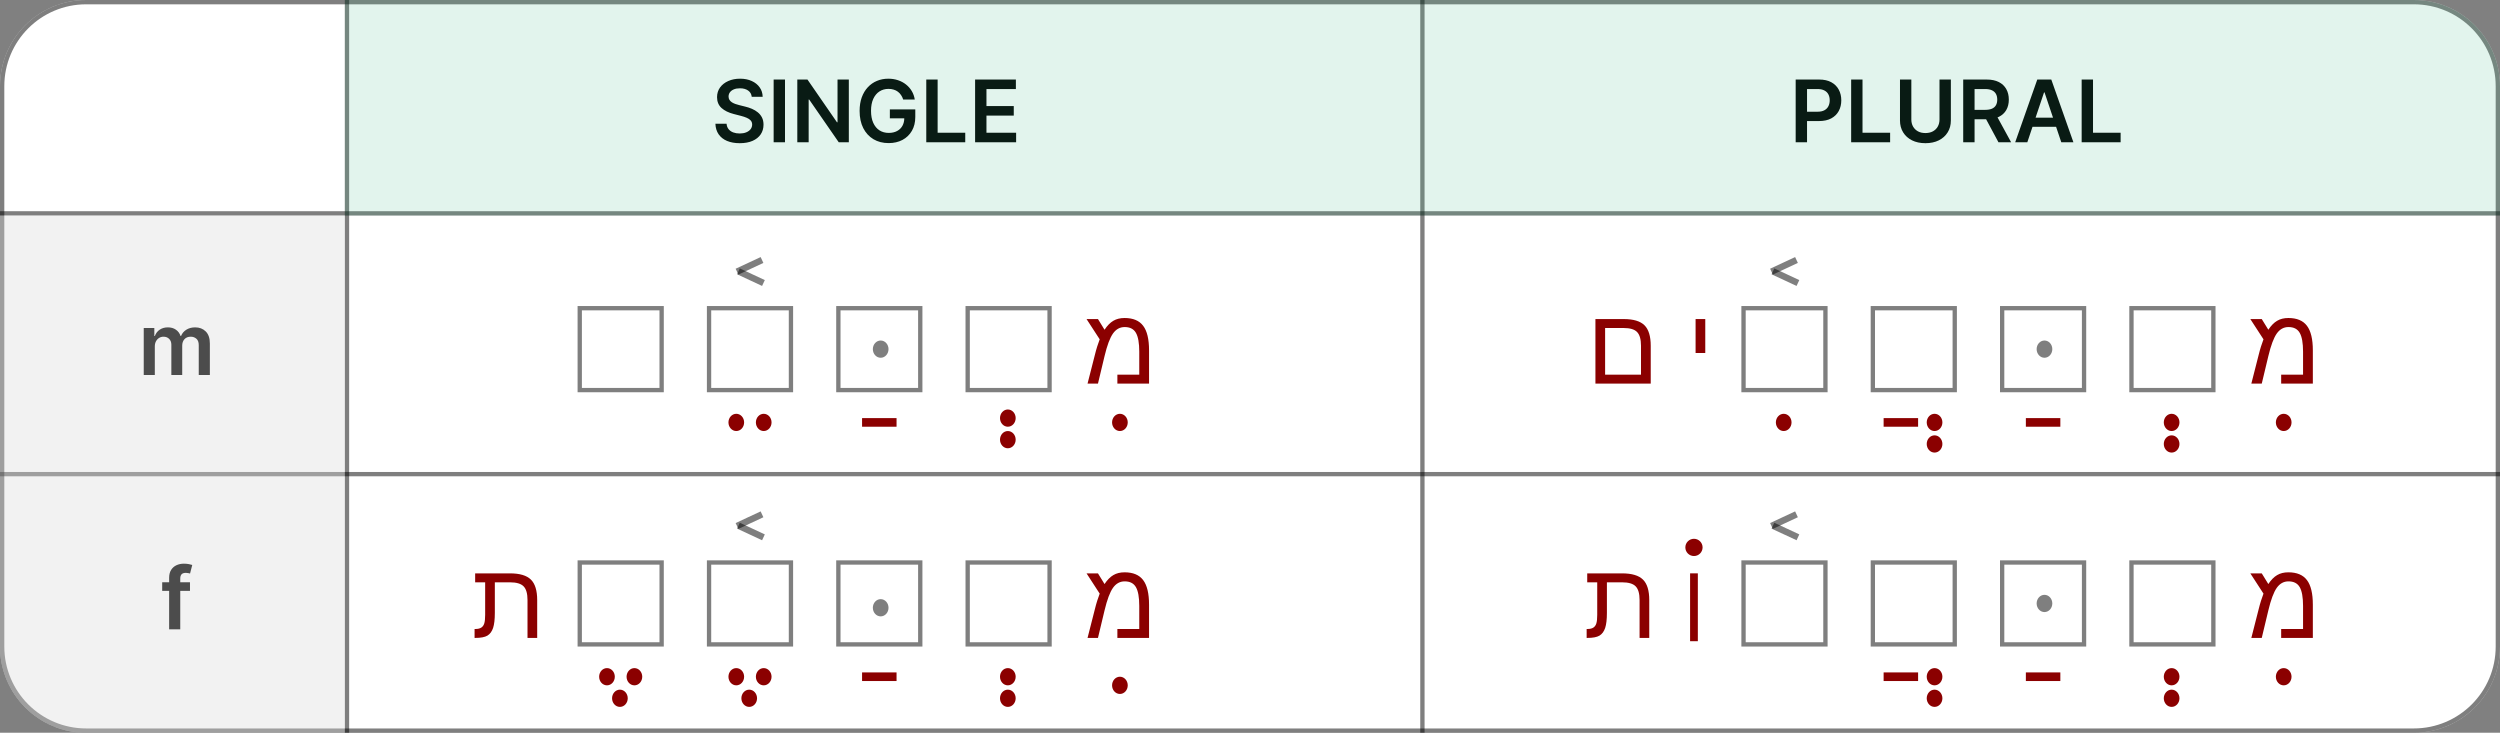 <svg width="580" height="170" viewBox="0 0 580 170" fill="none" xmlns="http://www.w3.org/2000/svg">
<rect x="0" y="0" width="580" height="170" fill="#808080" stroke="none"/>
<path d="M0 20C0 8.954 8.954 0 20 0H560C571.046 0 580 8.954 580 20V150C580 161.046 571.046 170 560 170H20C8.954 170 0 161.046 0 150V20Z" fill="white"/>
<path d="M0.5 20C0.5 9.23 9.23 0.5 20 0.5H560C570.77 0.5 579.5 9.23 579.5 20V150C579.5 160.77 570.77 169.5 560 169.5H20C9.23 169.5 0.5 160.77 0.5 150V20Z" stroke="black" stroke-opacity="0.5"/>
<path d="M0 110L580 110" stroke="black" stroke-opacity="0.5"/>
<line y1="49.5" x2="580" y2="49.5" stroke="black" stroke-opacity="0.5"/>
<path d="M330 1.85774e-08L330 170" stroke="black" stroke-opacity="0.5"/>
<line x1="80.5" y1="2.18557e-08" x2="80.5" y2="170" stroke="black" stroke-opacity="0.5"/>
<path d="M174.402 22.453C174.336 21.833 174.056 21.35 173.564 21.004C173.076 20.659 172.442 20.486 171.661 20.486C171.111 20.486 170.64 20.569 170.247 20.734C169.854 20.9 169.554 21.125 169.345 21.409C169.137 21.693 169.03 22.017 169.026 22.382C169.026 22.685 169.094 22.948 169.232 23.171C169.374 23.393 169.565 23.582 169.807 23.739C170.048 23.89 170.316 24.018 170.609 24.122C170.903 24.226 171.199 24.314 171.497 24.385L172.861 24.726C173.41 24.854 173.938 25.026 174.445 25.244C174.956 25.462 175.413 25.737 175.815 26.068C176.223 26.4 176.545 26.8 176.781 27.268C177.018 27.737 177.136 28.287 177.136 28.916C177.136 29.768 176.919 30.519 176.483 31.168C176.047 31.812 175.418 32.316 174.594 32.68C173.775 33.04 172.783 33.22 171.618 33.22C170.486 33.22 169.504 33.045 168.67 32.695C167.842 32.344 167.193 31.833 166.724 31.16C166.26 30.488 166.009 29.669 165.972 28.703H168.564C168.602 29.21 168.758 29.631 169.033 29.967C169.307 30.303 169.665 30.555 170.105 30.72C170.55 30.886 171.047 30.969 171.597 30.969C172.17 30.969 172.671 30.884 173.102 30.713C173.538 30.538 173.879 30.296 174.125 29.989C174.371 29.676 174.497 29.312 174.501 28.895C174.497 28.516 174.385 28.204 174.168 27.957C173.95 27.706 173.644 27.498 173.251 27.332C172.863 27.162 172.409 27.01 171.888 26.878L170.233 26.452C169.035 26.144 168.088 25.678 167.392 25.053C166.701 24.423 166.355 23.587 166.355 22.546C166.355 21.688 166.587 20.938 167.051 20.294C167.52 19.65 168.157 19.151 168.962 18.796C169.767 18.436 170.678 18.256 171.696 18.256C172.728 18.256 173.633 18.436 174.409 18.796C175.19 19.151 175.804 19.645 176.249 20.28C176.694 20.91 176.923 21.634 176.938 22.453H174.402ZM182.12 18.454V33H179.485V18.454H182.12ZM196.927 18.454V33H194.583L187.729 23.092H187.609V33H184.974V18.454H187.332L194.178 28.369H194.306V18.454H196.927ZM209.542 23.099C209.424 22.716 209.261 22.373 209.052 22.07C208.849 21.762 208.602 21.499 208.314 21.281C208.029 21.063 207.703 20.9 207.333 20.791C206.964 20.678 206.562 20.621 206.126 20.621C205.345 20.621 204.649 20.817 204.038 21.21C203.427 21.603 202.947 22.181 202.596 22.943C202.251 23.701 202.078 24.624 202.078 25.713C202.078 26.812 202.251 27.742 202.596 28.504C202.942 29.267 203.422 29.847 204.038 30.244C204.654 30.637 205.368 30.834 206.183 30.834C206.922 30.834 207.561 30.692 208.1 30.408C208.645 30.124 209.064 29.721 209.358 29.2C209.651 28.675 209.798 28.059 209.798 27.354L210.395 27.446H206.446V25.386H212.348V27.134C212.348 28.379 212.083 29.456 211.552 30.365C211.022 31.274 210.293 31.975 209.365 32.467C208.437 32.955 207.371 33.199 206.169 33.199C204.829 33.199 203.652 32.898 202.639 32.297C201.63 31.691 200.842 30.831 200.274 29.719C199.71 28.601 199.429 27.276 199.429 25.741C199.429 24.567 199.594 23.518 199.926 22.595C200.262 21.672 200.731 20.888 201.332 20.244C201.933 19.596 202.639 19.103 203.449 18.767C204.258 18.426 205.139 18.256 206.091 18.256C206.895 18.256 207.646 18.374 208.342 18.611C209.038 18.843 209.656 19.174 210.196 19.605C210.74 20.036 211.188 20.547 211.538 21.139C211.888 21.731 212.118 22.384 212.227 23.099H209.542ZM214.896 33V18.454H217.531V30.791H223.937V33H214.896ZM226.224 33V18.454H235.684V20.663H228.859V24.612H235.194V26.821H228.859V30.791H235.741V33H226.224Z" fill="black"/>
<path d="M416.597 33V18.454H422.051C423.169 18.454 424.106 18.663 424.864 19.079C425.626 19.496 426.201 20.069 426.59 20.798C426.983 21.523 427.179 22.347 427.179 23.27C427.179 24.203 426.983 25.031 426.59 25.756C426.197 26.48 425.617 27.051 424.85 27.467C424.083 27.879 423.138 28.085 422.016 28.085H418.401V25.919H421.661C422.314 25.919 422.849 25.805 423.266 25.578C423.682 25.351 423.99 25.038 424.189 24.641C424.393 24.243 424.494 23.786 424.494 23.27C424.494 22.754 424.393 22.299 424.189 21.906C423.99 21.513 423.68 21.208 423.259 20.99C422.842 20.767 422.305 20.656 421.646 20.656H419.232V33H416.597ZM429.468 33V18.454H432.103V30.791H438.509V33H429.468ZM449.965 18.454H452.6V27.957C452.6 28.999 452.354 29.915 451.861 30.706C451.374 31.497 450.687 32.115 449.802 32.56C448.916 33 447.882 33.22 446.698 33.22C445.51 33.22 444.473 33 443.587 32.56C442.702 32.115 442.015 31.497 441.528 30.706C441.04 29.915 440.796 28.999 440.796 27.957V18.454H443.431V27.737C443.431 28.343 443.564 28.883 443.829 29.357C444.099 29.83 444.477 30.202 444.965 30.472C445.453 30.737 446.03 30.869 446.698 30.869C447.366 30.869 447.943 30.737 448.431 30.472C448.923 30.202 449.302 29.83 449.567 29.357C449.832 28.883 449.965 28.343 449.965 27.737V18.454ZM455.464 33V18.454H460.919C462.036 18.454 462.973 18.649 463.731 19.037C464.493 19.425 465.069 19.97 465.457 20.671C465.85 21.366 466.046 22.178 466.046 23.107C466.046 24.039 465.847 24.849 465.45 25.535C465.057 26.217 464.477 26.745 463.71 27.119C462.943 27.489 462 27.673 460.883 27.673H456.998V25.486H460.528C461.181 25.486 461.716 25.396 462.133 25.216C462.55 25.031 462.857 24.764 463.056 24.413C463.26 24.058 463.362 23.623 463.362 23.107C463.362 22.59 463.26 22.15 463.056 21.785C462.853 21.416 462.543 21.137 462.126 20.947C461.709 20.753 461.172 20.656 460.514 20.656H458.099V33H455.464ZM462.978 26.409L466.579 33H463.639L460.102 26.409H462.978ZM470.34 33H467.527L472.648 18.454H475.901L481.029 33H478.216L474.331 21.438H474.218L470.34 33ZM470.432 27.297H478.102V29.413H470.432V27.297ZM482.944 33V18.454H485.579V30.791H491.986V33H482.944Z" fill="black"/>
<path d="M33.346 87V76.091H35.804V77.945H35.932C36.159 77.32 36.535 76.832 37.061 76.481C37.587 76.126 38.214 75.949 38.943 75.949C39.682 75.949 40.304 76.129 40.811 76.489C41.322 76.844 41.682 77.329 41.89 77.945H42.004C42.246 77.338 42.653 76.856 43.226 76.496C43.803 76.131 44.487 75.949 45.278 75.949C46.282 75.949 47.101 76.266 47.736 76.901C48.37 77.535 48.687 78.461 48.687 79.678V87H46.109V80.075C46.109 79.398 45.929 78.903 45.569 78.591C45.21 78.274 44.769 78.115 44.248 78.115C43.628 78.115 43.143 78.309 42.792 78.697C42.447 79.081 42.274 79.581 42.274 80.196V87H39.753V79.969C39.753 79.405 39.582 78.956 39.241 78.619C38.905 78.283 38.465 78.115 37.92 78.115C37.551 78.115 37.215 78.21 36.912 78.399C36.609 78.584 36.367 78.847 36.187 79.188C36.007 79.524 35.917 79.917 35.917 80.367V87H33.346Z" fill="black"/>
<path d="M44.077 135.091V137.08H37.628V135.091H44.077ZM39.24 146V134.061C39.24 133.327 39.392 132.716 39.695 132.229C40.003 131.741 40.415 131.376 40.931 131.135C41.447 130.893 42.02 130.773 42.65 130.773C43.095 130.773 43.49 130.808 43.836 130.879C44.181 130.95 44.437 131.014 44.603 131.071L44.091 133.06C43.982 133.027 43.845 132.993 43.679 132.96C43.514 132.922 43.329 132.903 43.125 132.903C42.647 132.903 42.309 133.019 42.11 133.251C41.916 133.479 41.819 133.805 41.819 134.232V146H39.24Z" fill="black"/>
<path d="M80 0H560C571.046 0 580 8.954 580 20V50H80V0Z" fill="#3EB489" fill-opacity="0.15"/>
<path d="M0 50H80V170H20C8.954 170 0 161.046 0 150V50Z" fill="#D9D9D9" fill-opacity="0.35"/>
<rect x="494" y="130" width="20" height="20" fill="white"/>
<rect x="494.5" y="130.5" width="19" height="19" stroke="black" stroke-opacity="0.5"/>
<rect x="464" y="130" width="20" height="20" fill="white"/>
<rect x="464.5" y="130.5" width="19" height="19" stroke="black" stroke-opacity="0.5"/>
<rect x="434" y="130" width="20" height="20" fill="white"/>
<rect x="434.5" y="130.5" width="19" height="19" stroke="black" stroke-opacity="0.5"/>
<circle cx="393" cy="127" r="2" fill="#8B0000"/>
<path d="M372.399 145.681C372.122 146.503 371.683 147.097 371.081 147.463C370.478 147.821 369.53 148 368.236 148H368.102V145.925H368.31C368.871 145.925 369.319 145.819 369.652 145.607C369.978 145.396 370.21 145.074 370.348 144.643C370.486 144.204 370.556 143.54 370.556 142.653V135.097H368.236V133.022H376.33C378.576 133.022 380.187 133.502 381.164 134.462C382.14 135.415 382.628 137.001 382.628 139.223V148H380.382V139.199C380.382 137.701 380.077 136.643 379.467 136.025C378.865 135.406 377.811 135.097 376.305 135.097H372.802V142.202C372.802 143.699 372.667 144.859 372.399 145.681Z" fill="#8B0000"/>
<path d="M393.898 133.018V148.76H392.102V133.018H393.898Z" fill="#8B0000"/>
<rect x="404" y="130" width="20" height="20" fill="white"/>
<rect x="404.5" y="130.5" width="19" height="19" stroke="black" stroke-opacity="0.5"/>
<line x1="410.983" y1="122.026" x2="416.786" y2="119.32" stroke="black" stroke-opacity="0.5" stroke-width="1.5"/>
<line x1="411.317" y1="121.954" x2="417.12" y2="124.66" stroke="black" stroke-opacity="0.5" stroke-width="1.5"/>
<ellipse cx="503.818" cy="162" rx="1.818" ry="2" fill="#8B0000"/>
<ellipse cx="503.818" cy="157" rx="1.818" ry="2" fill="#8B0000"/>
<path d="M470 157H478" stroke="#8B0000" stroke-width="2"/>
<path d="M530.903 132.778C532.873 132.778 534.309 133.38 535.212 134.584C536.124 135.781 536.58 137.685 536.58 140.297V148H529.231V145.925H534.309V140.578C534.309 138.584 534.053 137.136 533.54 136.232C533.027 135.329 532.157 134.877 530.928 134.877C529.829 134.877 528.926 135.374 528.218 136.367C527.502 137.376 526.847 139.13 526.252 141.628L524.727 148H522.31L523.982 141.445C524.169 140.68 524.36 139.988 524.556 139.37C524.751 138.751 524.942 138.202 525.129 137.722L522.078 133.022H524.727L526.252 135.5C526.887 134.54 527.567 133.848 528.291 133.425C529.015 132.993 529.886 132.778 530.903 132.778Z" fill="#8B0000"/>
<ellipse cx="529.818" cy="157" rx="1.818" ry="2" fill="#8B0000"/>
<ellipse cx="448.818" cy="162" rx="1.818" ry="2" fill="#8B0000"/>
<ellipse cx="448.818" cy="157" rx="1.818" ry="2" fill="#8B0000"/>
<path d="M437 157H445" stroke="#8B0000" stroke-width="2"/>
<ellipse cx="474.318" cy="140" rx="1.818" ry="2" fill="black" fill-opacity="0.5"/>
<rect x="494" y="71" width="20" height="20" fill="white"/>
<rect x="494.5" y="71.5" width="19" height="19" stroke="black" stroke-opacity="0.5"/>
<rect x="434" y="71" width="20" height="20" fill="white"/>
<rect x="434.5" y="71.5" width="19" height="19" stroke="black" stroke-opacity="0.5"/>
<rect x="464" y="71" width="20" height="20" fill="white"/>
<rect x="464.5" y="71.5" width="19" height="19" stroke="black" stroke-opacity="0.5"/>
<path d="M395.623 74.022V81.895H393.377V74.022H395.623Z" fill="#8B0000"/>
<ellipse cx="503.818" cy="103" rx="1.818" ry="2" fill="#8B0000"/>
<ellipse cx="503.818" cy="98" rx="1.818" ry="2" fill="#8B0000"/>
<ellipse cx="413.818" cy="98" rx="1.818" ry="2" fill="#8B0000"/>
<ellipse cx="529.818" cy="98" rx="1.818" ry="2" fill="#8B0000"/>
<path d="M382.97 80.223V89H370.14V74.022H376.695C378.941 74.022 380.549 74.502 381.517 75.462C382.486 76.423 382.97 78.01 382.97 80.223ZM372.386 86.925H380.711V80.199C380.711 78.718 380.41 77.664 379.808 77.037C379.214 76.41 378.168 76.097 376.671 76.097H372.386V86.925Z" fill="#8B0000"/>
<rect x="404" y="71" width="20" height="20" fill="white"/>
<rect x="404.5" y="71.5" width="19" height="19" stroke="black" stroke-opacity="0.5"/>
<line x1="410.983" y1="63.026" x2="416.786" y2="60.32" stroke="black" stroke-opacity="0.5" stroke-width="1.5"/>
<line x1="411.317" y1="62.954" x2="417.12" y2="65.659" stroke="black" stroke-opacity="0.5" stroke-width="1.5"/>
<path d="M530.903 73.778C532.873 73.778 534.309 74.38 535.212 75.585C536.124 76.781 536.58 78.685 536.58 81.297V89H529.231V86.925H534.309V81.578C534.309 79.584 534.053 78.136 533.54 77.232C533.027 76.329 532.157 75.877 530.928 75.877C529.829 75.877 528.926 76.374 528.218 77.367C527.502 78.376 526.847 80.13 526.252 82.628L524.727 89H522.31L523.982 82.445C524.169 81.68 524.36 80.988 524.556 80.37C524.751 79.751 524.942 79.202 525.129 78.722L522.078 74.022H524.727L526.252 76.5C526.887 75.54 527.567 74.848 528.291 74.425C529.015 73.993 529.886 73.778 530.903 73.778Z" fill="#8B0000"/>
<path d="M470 98H478" stroke="#8B0000" stroke-width="2"/>
<ellipse cx="448.818" cy="103" rx="1.818" ry="2" fill="#8B0000"/>
<ellipse cx="448.818" cy="98" rx="1.818" ry="2" fill="#8B0000"/>
<path d="M437 98H445" stroke="#8B0000" stroke-width="2"/>
<ellipse cx="474.318" cy="81" rx="1.818" ry="2" fill="black" fill-opacity="0.5"/>
<rect x="224" y="130" width="20" height="20" fill="white"/>
<rect x="224.5" y="130.5" width="19" height="19" stroke="black" stroke-opacity="0.5"/>
<rect x="164" y="130" width="20" height="20" fill="white"/>
<rect x="164.5" y="130.5" width="19" height="19" stroke="black" stroke-opacity="0.5"/>
<rect x="194" y="130" width="20" height="20" fill="white"/>
<rect x="194.5" y="130.5" width="19" height="19" stroke="black" stroke-opacity="0.5"/>
<path d="M114.399 145.681C114.122 146.503 113.683 147.097 113.081 147.463C112.478 147.821 111.53 148 110.236 148H110.102V145.925H110.31C110.871 145.925 111.319 145.819 111.652 145.607C111.978 145.396 112.21 145.074 112.348 144.643C112.486 144.204 112.556 143.54 112.556 142.653V135.097H110.236V133.022H118.33C120.576 133.022 122.187 133.502 123.164 134.462C124.14 135.415 124.628 137.001 124.628 139.223V148H122.382V139.199C122.382 137.701 122.077 136.643 121.467 136.025C120.865 135.406 119.811 135.097 118.305 135.097H114.802V142.202C114.802 143.699 114.667 144.859 114.399 145.681Z" fill="#8B0000"/>
<ellipse cx="170.818" cy="157" rx="1.818" ry="2" fill="#8B0000"/>
<ellipse cx="177.182" cy="157" rx="1.818" ry="2" fill="#8B0000"/>
<ellipse cx="173.818" cy="162" rx="1.818" ry="2" fill="#8B0000"/>
<ellipse cx="140.818" cy="157" rx="1.818" ry="2" fill="#8B0000"/>
<ellipse cx="147.182" cy="157" rx="1.818" ry="2" fill="#8B0000"/>
<ellipse cx="143.818" cy="162" rx="1.818" ry="2" fill="#8B0000"/>
<rect x="134" y="130" width="20" height="20" fill="white"/>
<rect x="134.5" y="130.5" width="19" height="19" stroke="black" stroke-opacity="0.5"/>
<line x1="170.983" y1="122.026" x2="176.786" y2="119.32" stroke="black" stroke-opacity="0.5" stroke-width="1.5"/>
<line x1="171.317" y1="121.954" x2="177.12" y2="124.66" stroke="black" stroke-opacity="0.5" stroke-width="1.5"/>
<path d="M200 157H208" stroke="#8B0000" stroke-width="2"/>
<ellipse cx="233.818" cy="162" rx="1.818" ry="2" fill="#8B0000"/>
<ellipse cx="233.818" cy="157" rx="1.818" ry="2" fill="#8B0000"/>
<path d="M260.903 132.778C262.873 132.778 264.309 133.38 265.212 134.584C266.124 135.781 266.58 137.685 266.58 140.297V148H259.231V145.925H264.309V140.578C264.309 138.584 264.053 137.136 263.54 136.232C263.027 135.329 262.157 134.877 260.928 134.877C259.829 134.877 258.926 135.374 258.218 136.367C257.502 137.376 256.847 139.13 256.252 141.628L254.727 148H252.31L253.982 141.445C254.169 140.68 254.36 139.988 254.556 139.37C254.751 138.751 254.942 138.202 255.129 137.722L252.078 133.022H254.727L256.252 135.5C256.887 134.54 257.567 133.848 258.291 133.425C259.015 132.993 259.886 132.778 260.903 132.778Z" fill="#8B0000"/>
<ellipse cx="259.818" cy="159" rx="1.818" ry="2" fill="#8B0000"/>
<ellipse cx="204.318" cy="141" rx="1.818" ry="2" fill="black" fill-opacity="0.5"/>
<ellipse cx="259.818" cy="98" rx="1.818" ry="2" fill="#8B0000"/>
<path d="M260.903 73.778C262.873 73.778 264.309 74.38 265.212 75.585C266.124 76.781 266.58 78.685 266.58 81.297V89H259.231V86.925H264.309V81.578C264.309 79.584 264.053 78.136 263.54 77.232C263.027 76.329 262.157 75.877 260.928 75.877C259.829 75.877 258.926 76.374 258.218 77.367C257.502 78.376 256.847 80.13 256.252 82.628L254.727 89H252.31L253.982 82.445C254.169 81.68 254.36 80.988 254.556 80.37C254.751 79.751 254.942 79.202 255.129 78.722L252.078 74.022H254.727L256.252 76.5C256.887 75.54 257.567 74.848 258.291 74.425C259.015 73.993 259.886 73.778 260.903 73.778Z" fill="#8B0000"/>
<path d="M200 98H208" stroke="#8B0000" stroke-width="2"/>
<ellipse cx="233.818" cy="102" rx="1.818" ry="2" fill="#8B0000"/>
<ellipse cx="233.818" cy="97" rx="1.818" ry="2" fill="#8B0000"/>
<rect x="224" y="71" width="20" height="20" fill="white"/>
<rect x="224.5" y="71.5" width="19" height="19" stroke="black" stroke-opacity="0.5"/>
<rect x="164" y="71" width="20" height="20" fill="white"/>
<rect x="164.5" y="71.5" width="19" height="19" stroke="black" stroke-opacity="0.5"/>
<rect x="194" y="71" width="20" height="20" fill="white"/>
<rect x="194.5" y="71.5" width="19" height="19" stroke="black" stroke-opacity="0.5"/>
<ellipse cx="170.818" cy="98" rx="1.818" ry="2" fill="#8B0000"/>
<ellipse cx="177.182" cy="98" rx="1.818" ry="2" fill="#8B0000"/>
<line x1="170.983" y1="63.026" x2="176.786" y2="60.32" stroke="black" stroke-opacity="0.5" stroke-width="1.5"/>
<line x1="171.317" y1="62.954" x2="177.12" y2="65.659" stroke="black" stroke-opacity="0.5" stroke-width="1.5"/>
<rect x="134" y="71" width="20" height="20" fill="white"/>
<rect x="134.5" y="71.5" width="19" height="19" stroke="black" stroke-opacity="0.5"/>
<ellipse cx="204.318" cy="81" rx="1.818" ry="2" fill="black" fill-opacity="0.5"/>
</svg>
